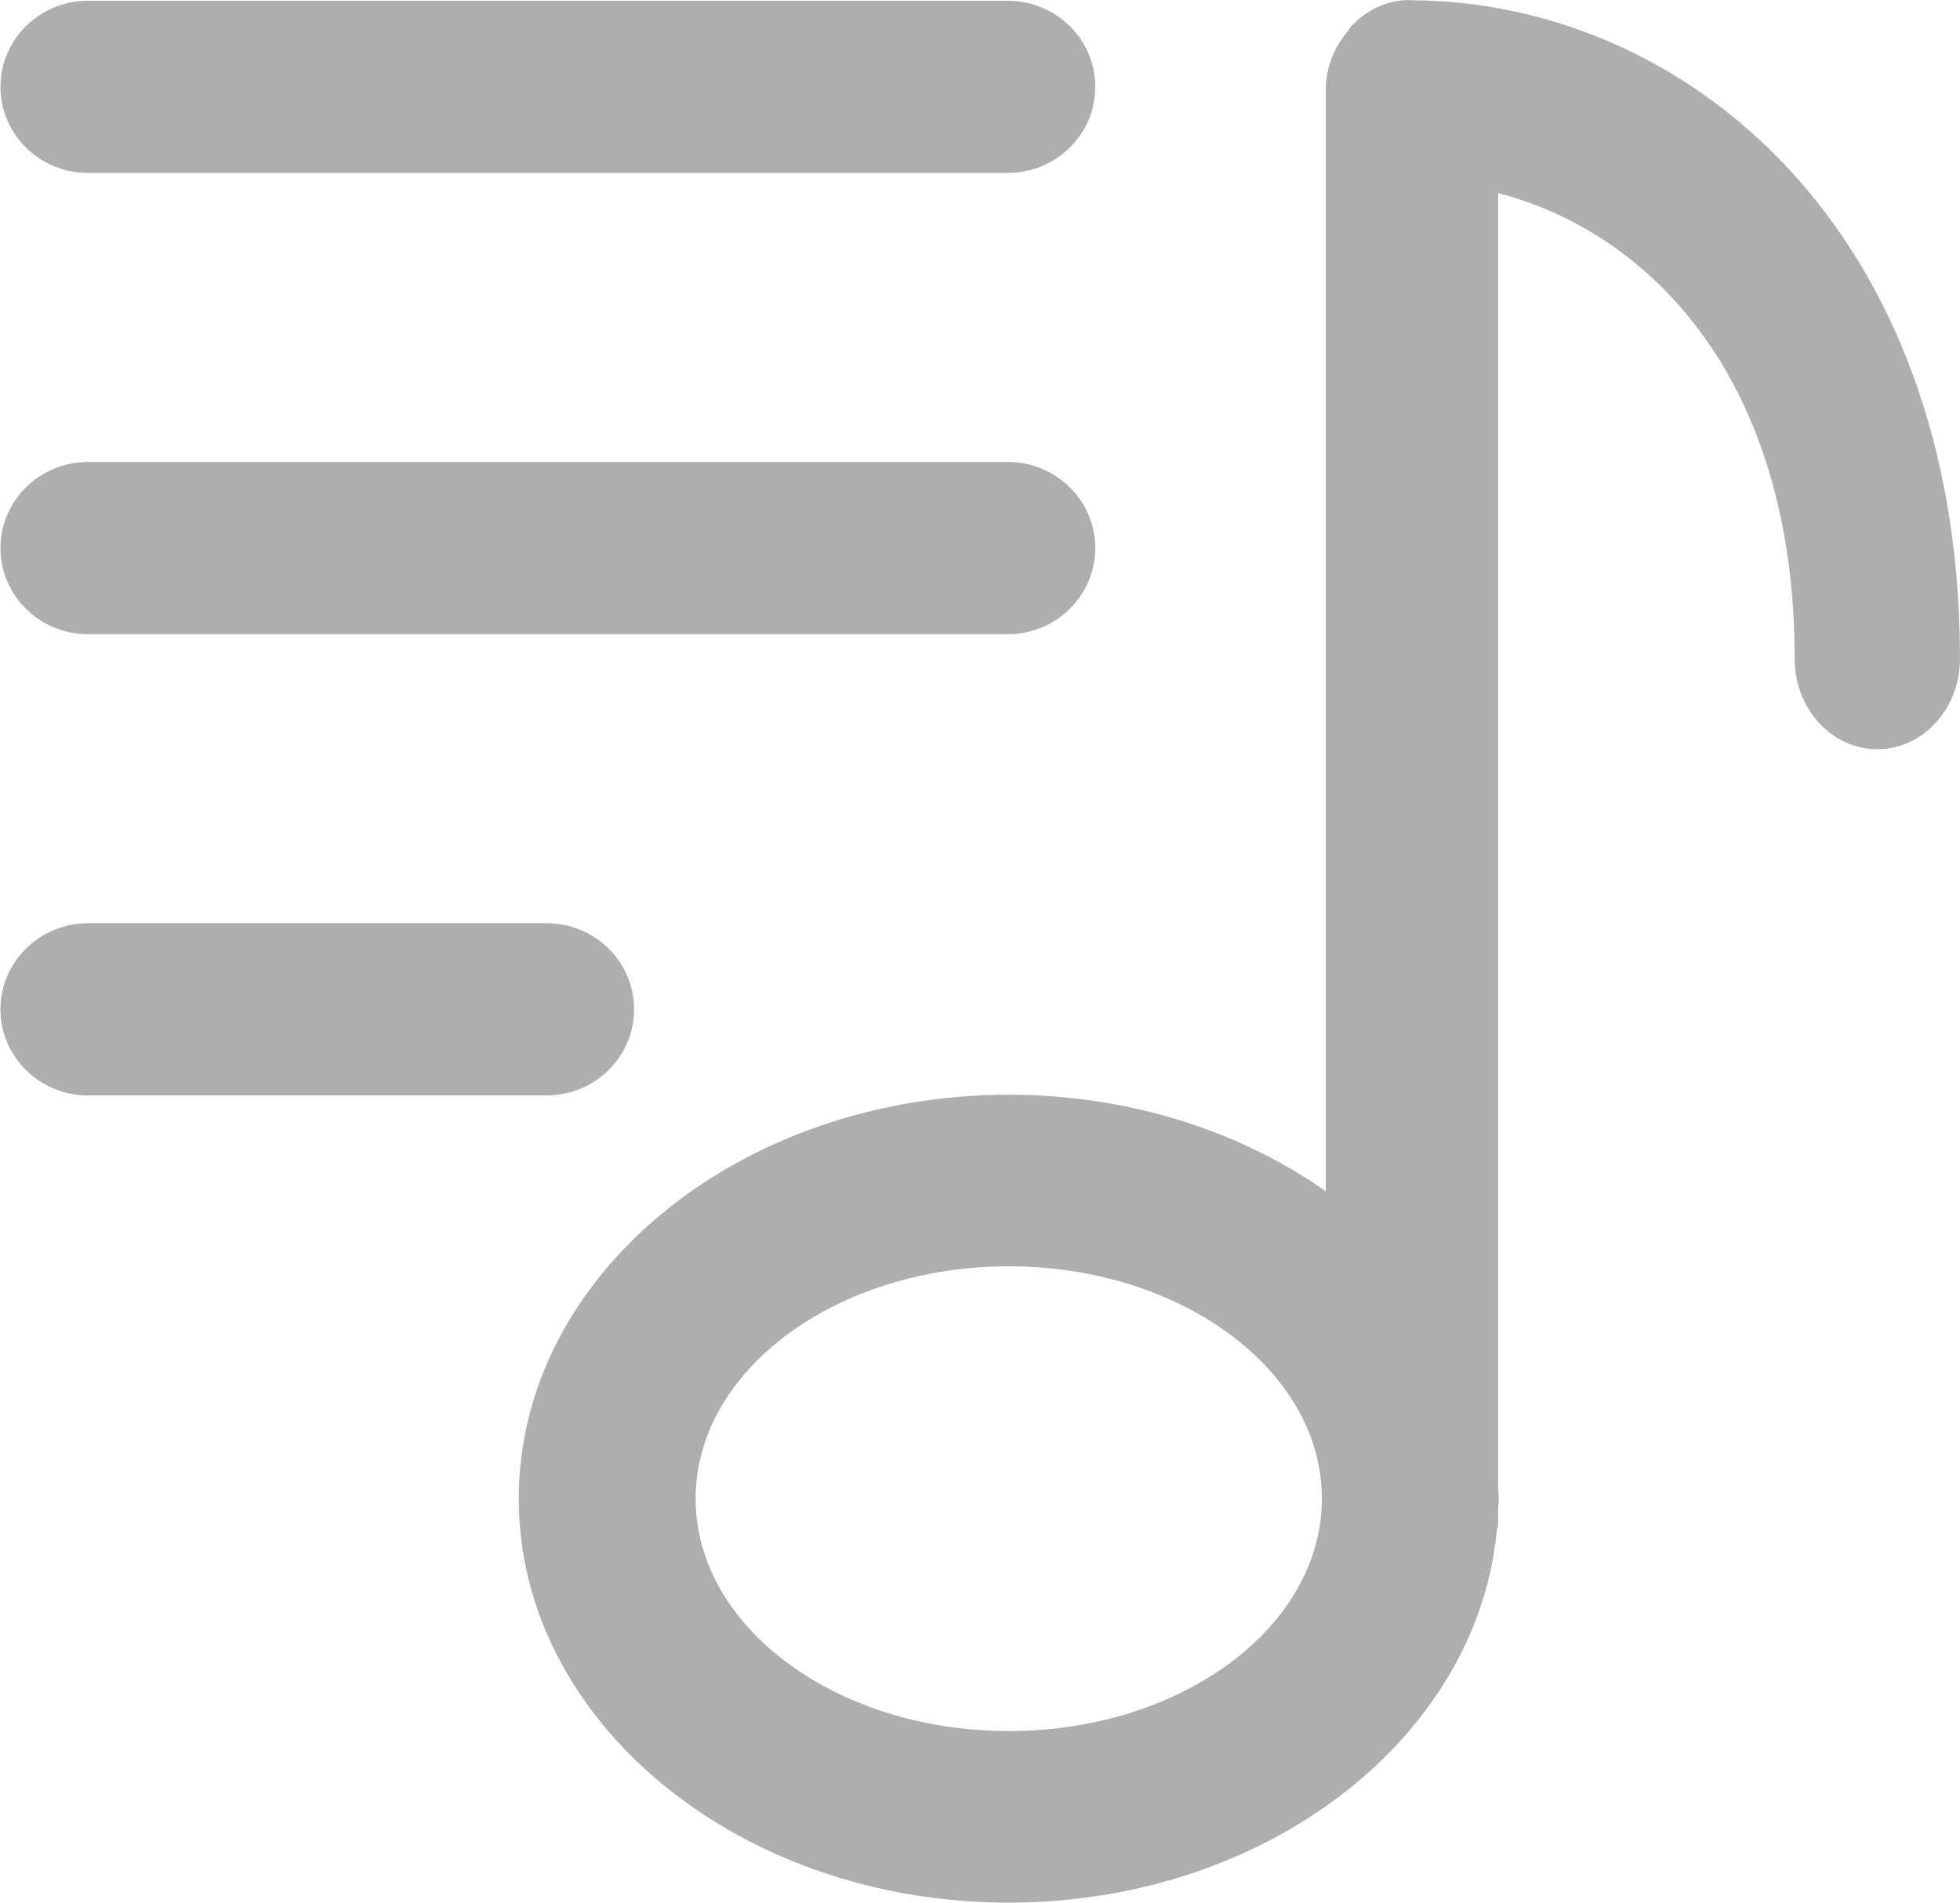 <?xml version="1.0" standalone="no"?><!DOCTYPE svg PUBLIC "-//W3C//DTD SVG 1.1//EN" "http://www.w3.org/Graphics/SVG/1.1/DTD/svg11.dtd"><svg t="1505186694546" class="icon" style="" viewBox="0 0 1055 1024" version="1.1" xmlns="http://www.w3.org/2000/svg" p-id="16429" xmlns:xlink="http://www.w3.org/1999/xlink" width="131.875" height="128"><defs><style type="text/css"></style></defs><path d="M1010.516 403.238C985.941 403.238 966.021 381.456 966.021 354.523 966.021 206.05 889.969 125.779 806.378 103.904L806.378 800.996C806.44 802.858 806.719 804.689 806.719 806.581 806.719 808.474 806.44 810.305 806.378 812.167L806.378 820.42C806.378 821.785 805.726 822.902 805.633 824.237 794.68 935.878 681.177 1024 542.974 1024 397.543 1024 279.23 926.477 279.23 806.581 279.23 686.748 397.543 589.194 542.974 589.194 608.042 589.194 667.586 608.835 713.633 641.136L713.633 48.269C713.633 36.044 718.38 25.184 725.579 16.682 726.199 15.937 726.541 14.913 727.192 14.199 727.347 14.044 727.534 13.982 727.658 13.858 735.663 5.356 746.492 0.05 758.5 0.05 758.904 0.05 759.307 0.112 759.71 0.112 759.804 0.112 759.897 0.05 760.021 0.05 760.176 0.05 760.331 0.143 760.486 0.143 907.19 1.229 1054.98 122.862 1054.98 354.523 1054.98 381.456 1035.06 403.238 1010.516 403.238ZM542.974 681.535C450.012 681.535 374.426 737.635 374.426 806.581 374.426 875.558 450.012 931.658 542.974 931.658 635.937 931.658 711.523 875.558 711.523 806.581 711.523 737.635 635.937 681.535 542.974 681.535ZM542.416 341.336 47.414 341.336C21.381 341.336 0.25 320.578 0.25 294.979 0.25 269.38 21.381 248.622 47.414 248.622L542.416 248.622C568.418 248.622 589.549 269.38 589.549 294.979 589.549 320.578 568.418 341.336 542.416 341.336ZM542.416 93.075 47.414 93.075C21.381 93.075 0.25 72.347 0.25 46.749 0.25 21.15 21.381 0.392 47.414 0.392L542.416 0.392C568.418 0.392 589.549 21.15 589.549 46.749 589.549 72.347 568.418 93.075 542.416 93.075ZM47.414 496.883 294.186 496.883C320.188 496.883 341.318 517.61 341.318 543.209 341.318 568.808 320.188 589.566 294.186 589.566L47.414 589.566C21.381 589.566 0.25 568.808 0.25 543.209 0.25 517.61 21.381 496.883 47.414 496.883Z" p-id="16430" fill="#aeaeae"></path></svg>